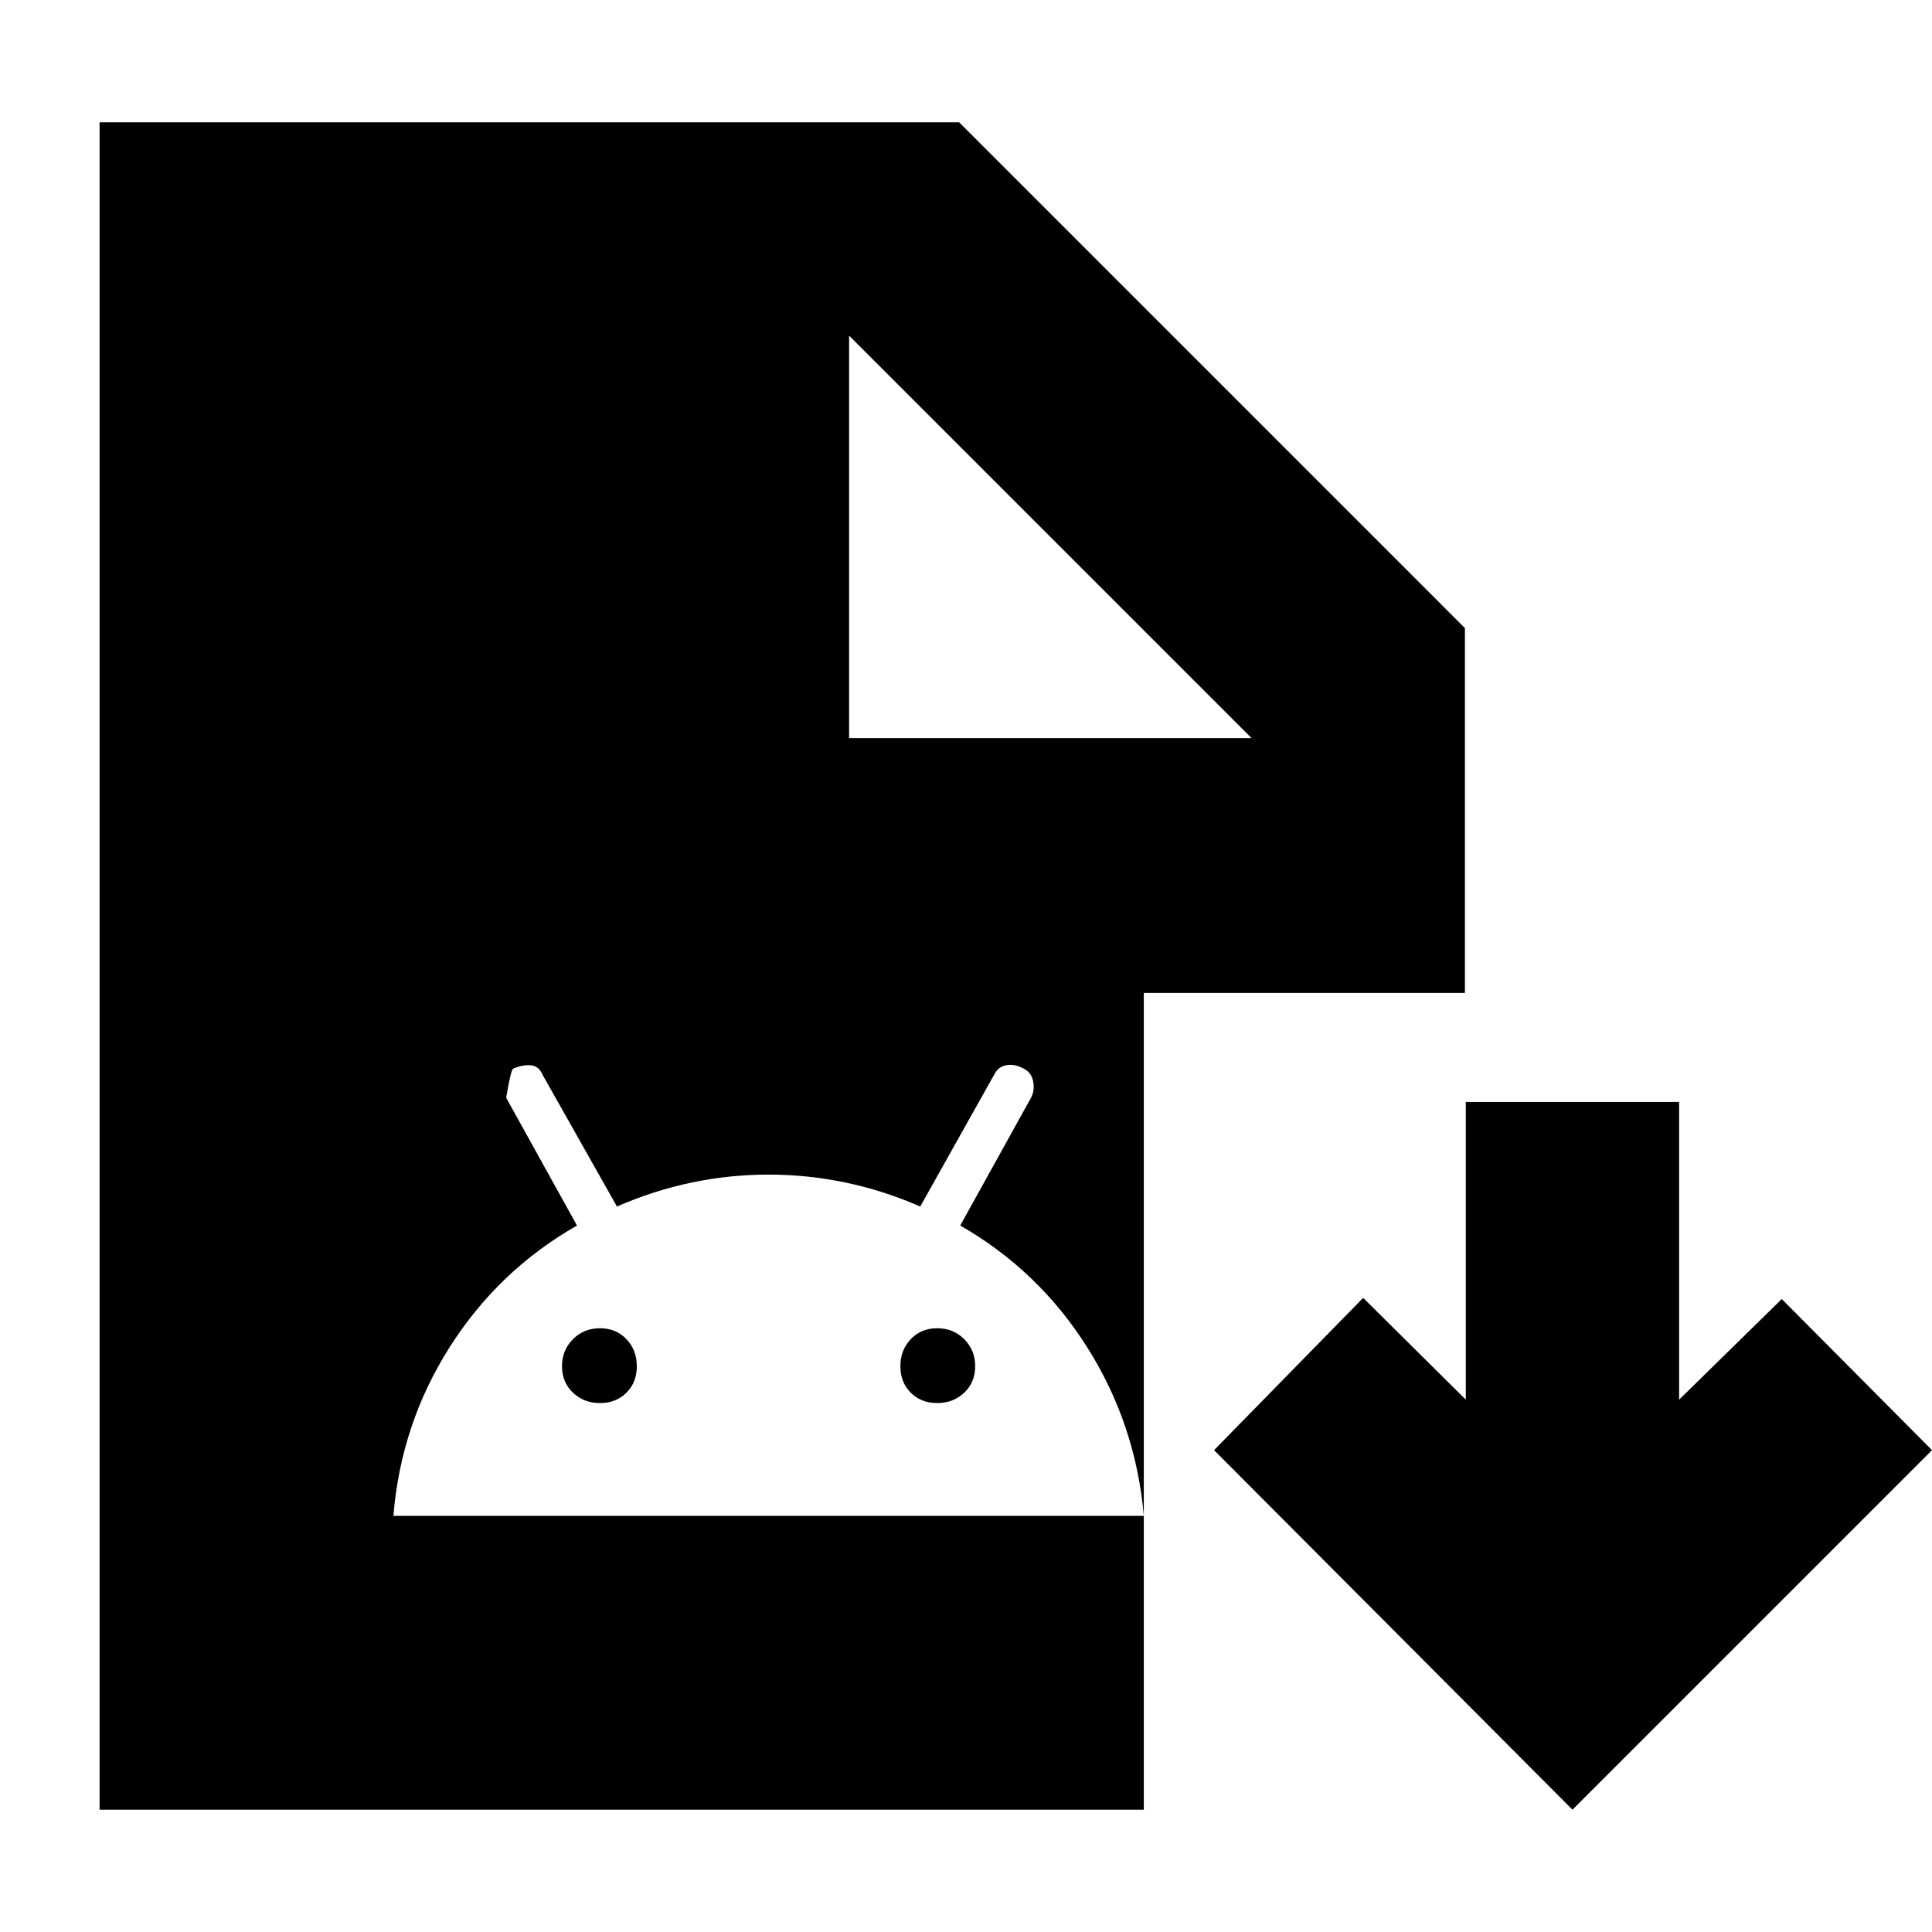 <svg xmlns="http://www.w3.org/2000/svg" height="24" viewBox="0 -960 960 960" width="24"><path d="M781.35-60.78 603.26-239.43l74.09-75.66 51 50.57v-147.92h106v147.92l51-50L960-239.43 781.35-60.78Zm-731.87 0v-838.44h427.13l251.3 251.31v181.3H568.35v405.83H49.48Zm372.43-532.44h200l-200-200v200ZM195.48-206.78h372.87q-4-45.61-28.13-83.77-24.12-38.16-63.09-60.49l35.17-63.48q2-3.75 1-8.44-1-4.68-5.68-6.56-3.75-1.87-7.69-1.15-3.93.71-5.82 4.47l-36.85 65.72q-18.3-8-37.17-11.93-18.87-3.94-38.18-3.94-19.3 0-38.17 3.94-18.87 3.93-37.18 11.93l-36.84-65.25q-1.89-4.66-6.11-4.94-4.22-.29-8.65 1.71-1.13.57-3.44 14.44l35.18 63.48q-39.1 22.33-63.3 60.49-24.2 38.16-27.92 83.77Zm102.65-56.05q-8 0-13.43-5.15-5.44-5.15-5.44-13.15t5.44-13.44q5.43-5.43 13.43-5.43t13.15 5.43q5.15 5.44 5.15 13.44 0 8-5.15 13.15t-13.15 5.15Zm167.56 0q-8 0-13.15-5.15t-5.15-13.15q0-8 5.15-13.44 5.15-5.43 13.15-5.43t13.44 5.43q5.43 5.44 5.43 13.44 0 8-5.43 13.15-5.44 5.15-13.44 5.15Z"/></svg>